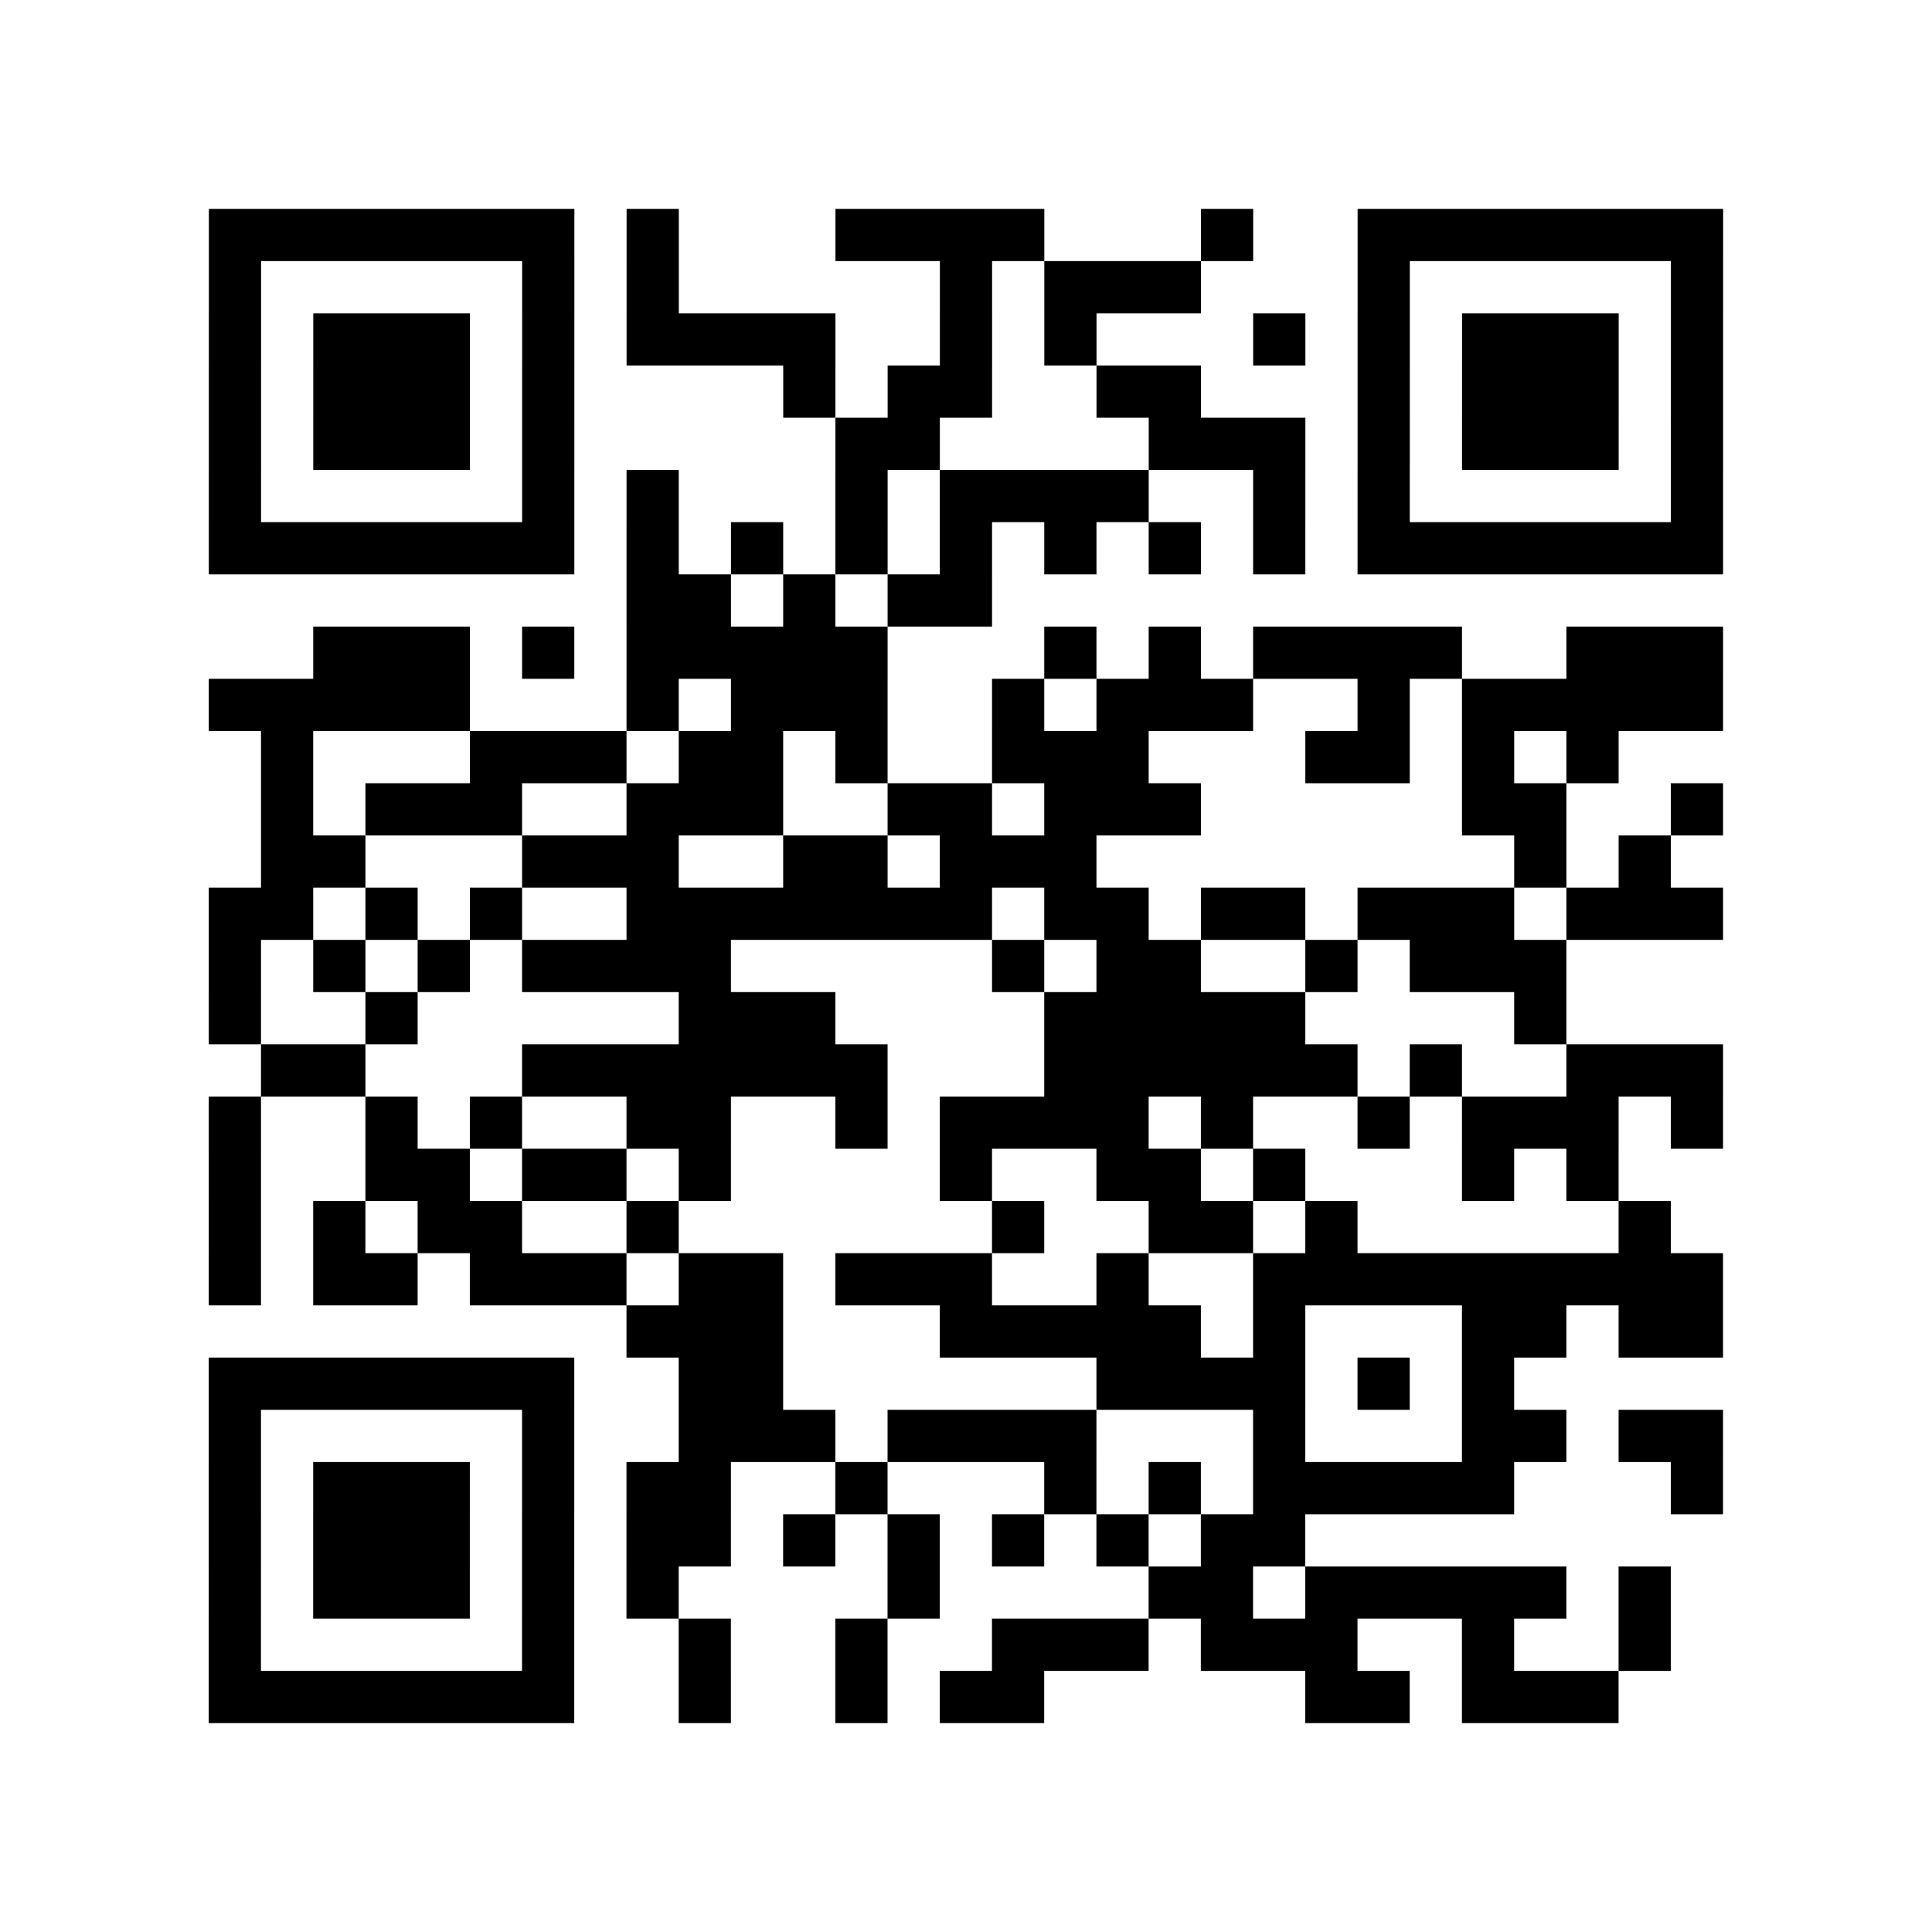 <?xml version="1.0" encoding="UTF-8"?>
<svg xmlns="http://www.w3.org/2000/svg" height="296" width="296" class="pyqrcode"><path transform="scale(8)" stroke="#000" class="pyqrline" d="M4 4.5h7m1 0h1m3 0h4m3 0h1m2 0h7m-29 1h1m5 0h1m1 0h1m5 0h1m1 0h3m3 0h1m5 0h1m-29 1h1m1 0h3m1 0h1m1 0h4m2 0h1m1 0h1m3 0h1m1 0h1m1 0h3m1 0h1m-29 1h1m1 0h3m1 0h1m4 0h1m1 0h2m2 0h2m3 0h1m1 0h3m1 0h1m-29 1h1m1 0h3m1 0h1m5 0h2m4 0h3m1 0h1m1 0h3m1 0h1m-29 1h1m5 0h1m1 0h1m3 0h1m1 0h4m2 0h1m1 0h1m5 0h1m-29 1h7m1 0h1m1 0h1m1 0h1m1 0h1m1 0h1m1 0h1m1 0h1m1 0h7m-21 1h2m1 0h1m1 0h2m-13 1h3m1 0h1m1 0h5m3 0h1m1 0h1m1 0h4m2 0h3m-29 1h5m3 0h1m1 0h3m2 0h1m1 0h3m2 0h1m1 0h5m-28 1h1m3 0h3m1 0h2m1 0h1m2 0h3m3 0h2m1 0h1m1 0h1m-26 1h1m1 0h3m2 0h3m2 0h2m1 0h3m5 0h2m2 0h1m-28 1h2m3 0h3m2 0h2m1 0h3m8 0h1m1 0h1m-28 1h2m1 0h1m1 0h1m2 0h7m1 0h2m1 0h2m1 0h3m1 0h3m-29 1h1m1 0h1m1 0h1m1 0h4m5 0h1m1 0h2m2 0h1m1 0h3m-26 1h1m2 0h1m5 0h3m4 0h5m4 0h1m-25 1h2m3 0h7m3 0h6m1 0h1m2 0h3m-29 1h1m2 0h1m1 0h1m2 0h2m2 0h1m1 0h4m1 0h1m2 0h1m1 0h3m1 0h1m-29 1h1m2 0h2m1 0h2m1 0h1m4 0h1m2 0h2m1 0h1m3 0h1m1 0h1m-27 1h1m1 0h1m1 0h2m2 0h1m6 0h1m2 0h2m1 0h1m5 0h1m-28 1h1m1 0h2m1 0h3m1 0h2m1 0h3m2 0h1m2 0h9m-21 1h3m3 0h5m1 0h1m3 0h2m1 0h2m-29 1h7m2 0h2m6 0h4m1 0h1m1 0h1m-25 1h1m5 0h1m2 0h3m1 0h4m3 0h1m3 0h2m1 0h2m-29 1h1m1 0h3m1 0h1m1 0h2m2 0h1m3 0h1m1 0h1m1 0h5m3 0h1m-29 1h1m1 0h3m1 0h1m1 0h2m1 0h1m1 0h1m1 0h1m1 0h1m1 0h2m-21 1h1m1 0h3m1 0h1m1 0h1m4 0h1m4 0h2m1 0h5m1 0h1m-28 1h1m5 0h1m2 0h1m2 0h1m2 0h3m1 0h3m2 0h1m2 0h1m-28 1h7m2 0h1m2 0h1m1 0h2m5 0h2m1 0h3"/></svg>
